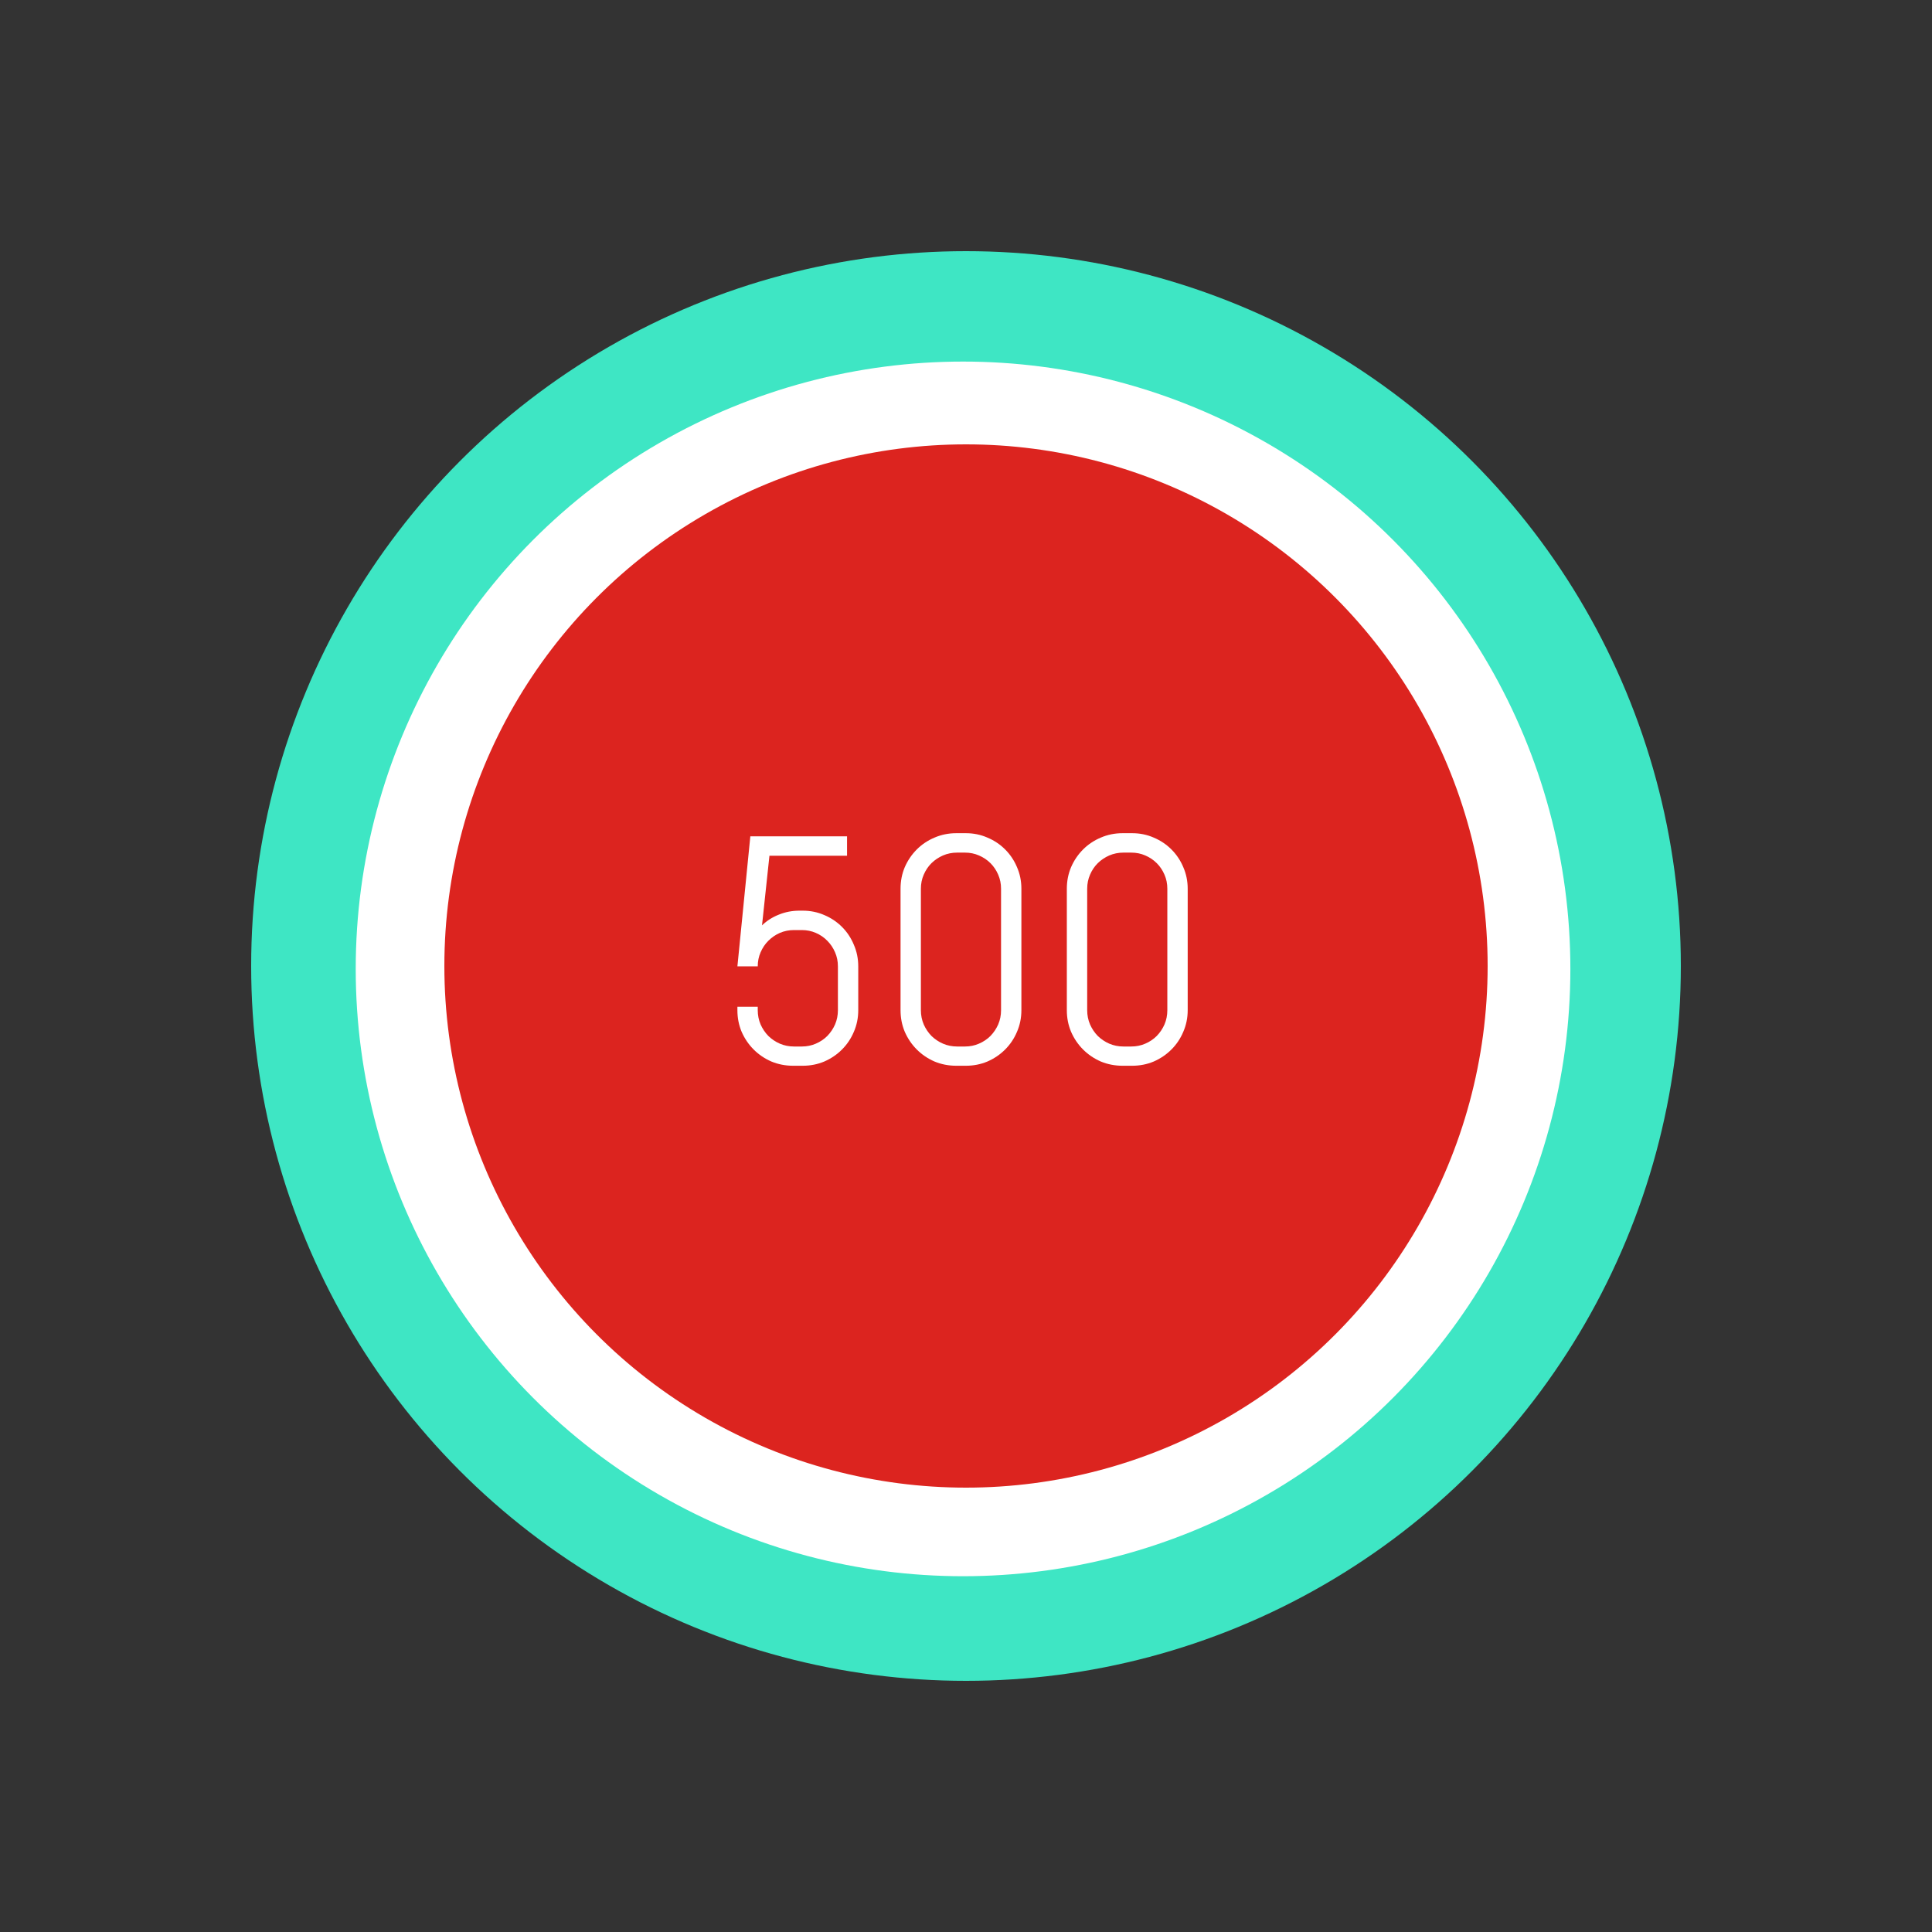 <svg width="100" height="100" viewBox="0 0 100 100" fill="none" xmlns="http://www.w3.org/2000/svg">
<rect x="0" y="0" width="100" height="100" fill="#333333" stroke="none"/>
<circle cx="50" cy="50" r="37" fill="#3EE6C4"/>
<circle cx="49.847" cy="50.15" r="31.435" fill="white"/>
<path d="M42.653 35.877C43.589 36.133 44.525 36.303 45.46 36.559C46.396 36.814 47.332 36.984 48.268 37.24C48.523 37.325 48.608 37.24 48.693 36.984C49.033 35.537 49.374 34.175 49.714 32.727C49.799 32.472 49.884 32.387 50.139 32.472C50.99 32.727 51.756 32.898 52.606 33.068C52.862 33.153 52.862 33.238 52.777 33.408C52.436 34.771 52.096 36.218 51.756 37.58C51.756 37.665 51.756 37.751 51.671 37.921C52.351 38.091 53.117 38.261 53.797 38.432C53.883 38.432 53.968 38.261 54.053 38.176C54.308 37.069 54.563 36.048 54.904 34.941L55.159 33.919C55.159 33.749 55.244 33.664 55.414 33.749C56.265 34.005 57.115 34.175 58.051 34.43C58.136 34.43 58.136 34.515 58.221 34.515C57.966 35.622 57.711 36.644 57.456 37.665C57.371 38.091 57.285 38.517 57.115 38.943C57.03 39.198 57.115 39.283 57.371 39.368L60.178 40.645C61.029 41.156 61.794 41.837 62.39 42.688C63.156 43.966 63.241 45.328 62.9 46.69C62.645 47.627 62.305 48.478 61.624 49.159C61.114 49.67 60.433 50.01 59.753 50.266C59.668 50.266 59.583 50.351 59.412 50.351C59.753 50.606 60.093 50.777 60.433 51.032C61.454 51.798 62.135 52.735 62.475 53.927C62.645 54.863 62.56 55.885 62.305 56.822C61.965 58.013 61.539 59.035 60.774 59.972C59.838 61.078 58.647 61.674 57.285 61.845C55.499 62.1 53.797 61.93 52.096 61.674C51.841 61.589 51.671 61.674 51.586 61.93C51.245 63.292 50.905 64.739 50.565 66.102C50.48 66.442 50.48 66.527 50.054 66.357C49.289 66.187 48.438 65.931 47.672 65.761C47.417 65.676 47.417 65.591 47.502 65.42C47.842 63.973 48.183 62.526 48.608 61.163C48.608 60.993 48.693 60.908 48.523 60.823C47.842 60.653 47.162 60.482 46.396 60.312C46.226 61.078 45.971 61.845 45.801 62.611C45.63 63.377 45.375 64.143 45.205 64.91C45.12 65.08 45.12 65.165 44.865 65.08C44.014 64.824 43.163 64.654 42.313 64.484C42.057 64.399 42.057 64.314 42.142 64.143C42.483 62.696 42.823 61.249 43.248 59.886C43.248 59.801 43.334 59.716 43.334 59.546C41.377 59.035 39.42 58.524 37.378 58.013C37.548 57.673 37.633 57.417 37.804 57.077C38.144 56.311 38.484 55.544 38.739 54.863C38.825 54.608 38.91 54.608 39.165 54.608C39.76 54.778 40.441 54.948 41.036 55.034C41.717 55.204 42.227 54.863 42.313 54.267C43.419 49.925 44.525 45.583 45.545 41.156C45.715 40.475 45.29 39.709 44.525 39.453C43.759 39.198 42.993 39.028 42.313 38.857C42.142 38.857 42.057 38.772 42.142 38.602C42.398 37.665 42.653 36.644 42.908 35.707C42.568 35.963 42.568 35.963 42.653 35.877V35.877ZM46.992 56.907C47.077 56.907 47.162 56.992 47.162 56.992C48.523 57.332 49.969 57.758 51.416 57.843C52.436 57.928 53.372 57.928 54.308 57.588C55.924 57.077 56.605 54.948 55.669 53.586C55.244 52.905 54.563 52.479 53.883 52.054C52.351 51.202 50.565 50.862 48.863 50.521C48.608 50.436 48.608 50.521 48.523 50.777C48.353 51.628 48.098 52.394 47.927 53.246C47.587 54.438 47.332 55.63 46.992 56.907ZM54.138 48.222C54.308 48.222 54.733 48.137 55.074 48.052C56.69 47.712 57.541 45.839 56.69 44.391C56.265 43.625 55.499 43.114 54.733 42.774C53.542 42.263 52.351 42.007 51.075 41.667C50.82 41.582 50.735 41.667 50.65 41.922C50.224 43.71 49.799 45.413 49.289 47.201C49.203 47.371 49.289 47.456 49.459 47.541C49.799 47.627 50.054 47.712 50.395 47.797C51.671 47.967 52.777 48.222 54.138 48.222Z" fill="white"/>
<circle cx="50" cy="50" r="27" fill="#DC241F"/>
<path d="M44.423 52.289C44.423 52.686 44.347 53.059 44.195 53.408C44.048 53.756 43.843 54.061 43.582 54.322C43.321 54.584 43.016 54.79 42.667 54.943C42.319 55.09 41.946 55.163 41.549 55.163H41.05C40.653 55.163 40.277 55.09 39.924 54.943C39.575 54.79 39.27 54.584 39.009 54.322C38.748 54.061 38.541 53.756 38.388 53.408C38.241 53.059 38.168 52.686 38.168 52.289V52.109H39.221V52.289C39.221 52.55 39.27 52.795 39.368 53.024C39.466 53.247 39.6 53.446 39.768 53.62C39.943 53.789 40.141 53.922 40.364 54.02C40.593 54.118 40.838 54.167 41.099 54.167H41.5C41.761 54.167 42.003 54.118 42.227 54.02C42.455 53.922 42.654 53.789 42.823 53.62C42.991 53.446 43.125 53.247 43.223 53.024C43.321 52.795 43.37 52.55 43.37 52.289V50.019C43.37 49.757 43.321 49.515 43.223 49.292C43.125 49.063 42.991 48.864 42.823 48.696C42.654 48.521 42.455 48.385 42.227 48.287C42.003 48.189 41.761 48.14 41.5 48.14H41.099C40.838 48.14 40.593 48.189 40.364 48.287C40.141 48.385 39.943 48.521 39.768 48.696C39.6 48.864 39.466 49.063 39.368 49.292C39.27 49.515 39.221 49.757 39.221 50.019H38.168L38.837 43.289H43.843V44.294H39.826L39.442 47.895C39.692 47.656 39.983 47.471 40.316 47.34C40.648 47.204 41.004 47.136 41.385 47.136H41.549C41.946 47.136 42.319 47.212 42.667 47.364C43.016 47.511 43.321 47.716 43.582 47.977C43.843 48.238 44.048 48.546 44.195 48.9C44.347 49.248 44.423 49.621 44.423 50.019V52.289ZM52.867 52.289C52.867 52.686 52.791 53.059 52.639 53.408C52.492 53.756 52.288 54.061 52.026 54.322C51.765 54.584 51.46 54.79 51.111 54.943C50.763 55.09 50.39 55.163 49.993 55.163H49.495C49.097 55.163 48.721 55.09 48.368 54.943C48.019 54.79 47.714 54.584 47.453 54.322C47.192 54.061 46.985 53.756 46.832 53.408C46.685 53.059 46.612 52.686 46.612 52.289V46.001C46.612 45.603 46.685 45.23 46.832 44.882C46.985 44.533 47.192 44.229 47.453 43.967C47.714 43.706 48.019 43.502 48.368 43.355C48.721 43.202 49.097 43.126 49.495 43.126H49.993C50.39 43.126 50.763 43.202 51.111 43.355C51.46 43.502 51.765 43.706 52.026 43.967C52.288 44.229 52.492 44.533 52.639 44.882C52.791 45.23 52.867 45.603 52.867 46.001V52.289ZM51.814 46.001C51.814 45.739 51.765 45.497 51.667 45.274C51.569 45.045 51.435 44.846 51.267 44.678C51.098 44.509 50.899 44.376 50.67 44.278C50.447 44.18 50.205 44.131 49.944 44.131H49.544C49.282 44.131 49.037 44.18 48.809 44.278C48.585 44.376 48.387 44.509 48.212 44.678C48.044 44.846 47.91 45.045 47.812 45.274C47.714 45.497 47.665 45.739 47.665 46.001V52.289C47.665 52.55 47.714 52.795 47.812 53.024C47.91 53.247 48.044 53.446 48.212 53.62C48.387 53.789 48.585 53.922 48.809 54.02C49.037 54.118 49.282 54.167 49.544 54.167H49.944C50.205 54.167 50.447 54.118 50.67 54.02C50.899 53.922 51.098 53.789 51.267 53.62C51.435 53.446 51.569 53.247 51.667 53.024C51.765 52.795 51.814 52.55 51.814 52.289V46.001ZM61.475 52.289C61.475 52.686 61.398 53.059 61.246 53.408C61.099 53.756 60.895 54.061 60.633 54.322C60.372 54.584 60.067 54.79 59.719 54.943C59.37 55.09 58.998 55.163 58.6 55.163H58.102C57.705 55.163 57.329 55.09 56.975 54.943C56.627 54.79 56.322 54.584 56.06 54.322C55.799 54.061 55.592 53.756 55.44 53.408C55.293 53.059 55.219 52.686 55.219 52.289V46.001C55.219 45.603 55.293 45.23 55.44 44.882C55.592 44.533 55.799 44.229 56.06 43.967C56.322 43.706 56.627 43.502 56.975 43.355C57.329 43.202 57.705 43.126 58.102 43.126H58.6C58.998 43.126 59.37 43.202 59.719 43.355C60.067 43.502 60.372 43.706 60.633 43.967C60.895 44.229 61.099 44.533 61.246 44.882C61.398 45.23 61.475 45.603 61.475 46.001V52.289ZM60.421 46.001C60.421 45.739 60.372 45.497 60.274 45.274C60.176 45.045 60.043 44.846 59.874 44.678C59.705 44.509 59.507 44.376 59.278 44.278C59.055 44.18 58.812 44.131 58.551 44.131H58.151C57.89 44.131 57.645 44.18 57.416 44.278C57.193 44.376 56.994 44.509 56.82 44.678C56.651 44.846 56.518 45.045 56.42 45.274C56.322 45.497 56.273 45.739 56.273 46.001V52.289C56.273 52.55 56.322 52.795 56.42 53.024C56.518 53.247 56.651 53.446 56.82 53.62C56.994 53.789 57.193 53.922 57.416 54.02C57.645 54.118 57.89 54.167 58.151 54.167H58.551C58.812 54.167 59.055 54.118 59.278 54.02C59.507 53.922 59.705 53.789 59.874 53.62C60.043 53.446 60.176 53.247 60.274 53.024C60.372 52.795 60.421 52.55 60.421 52.289V46.001Z" fill="white"/>
</svg>
